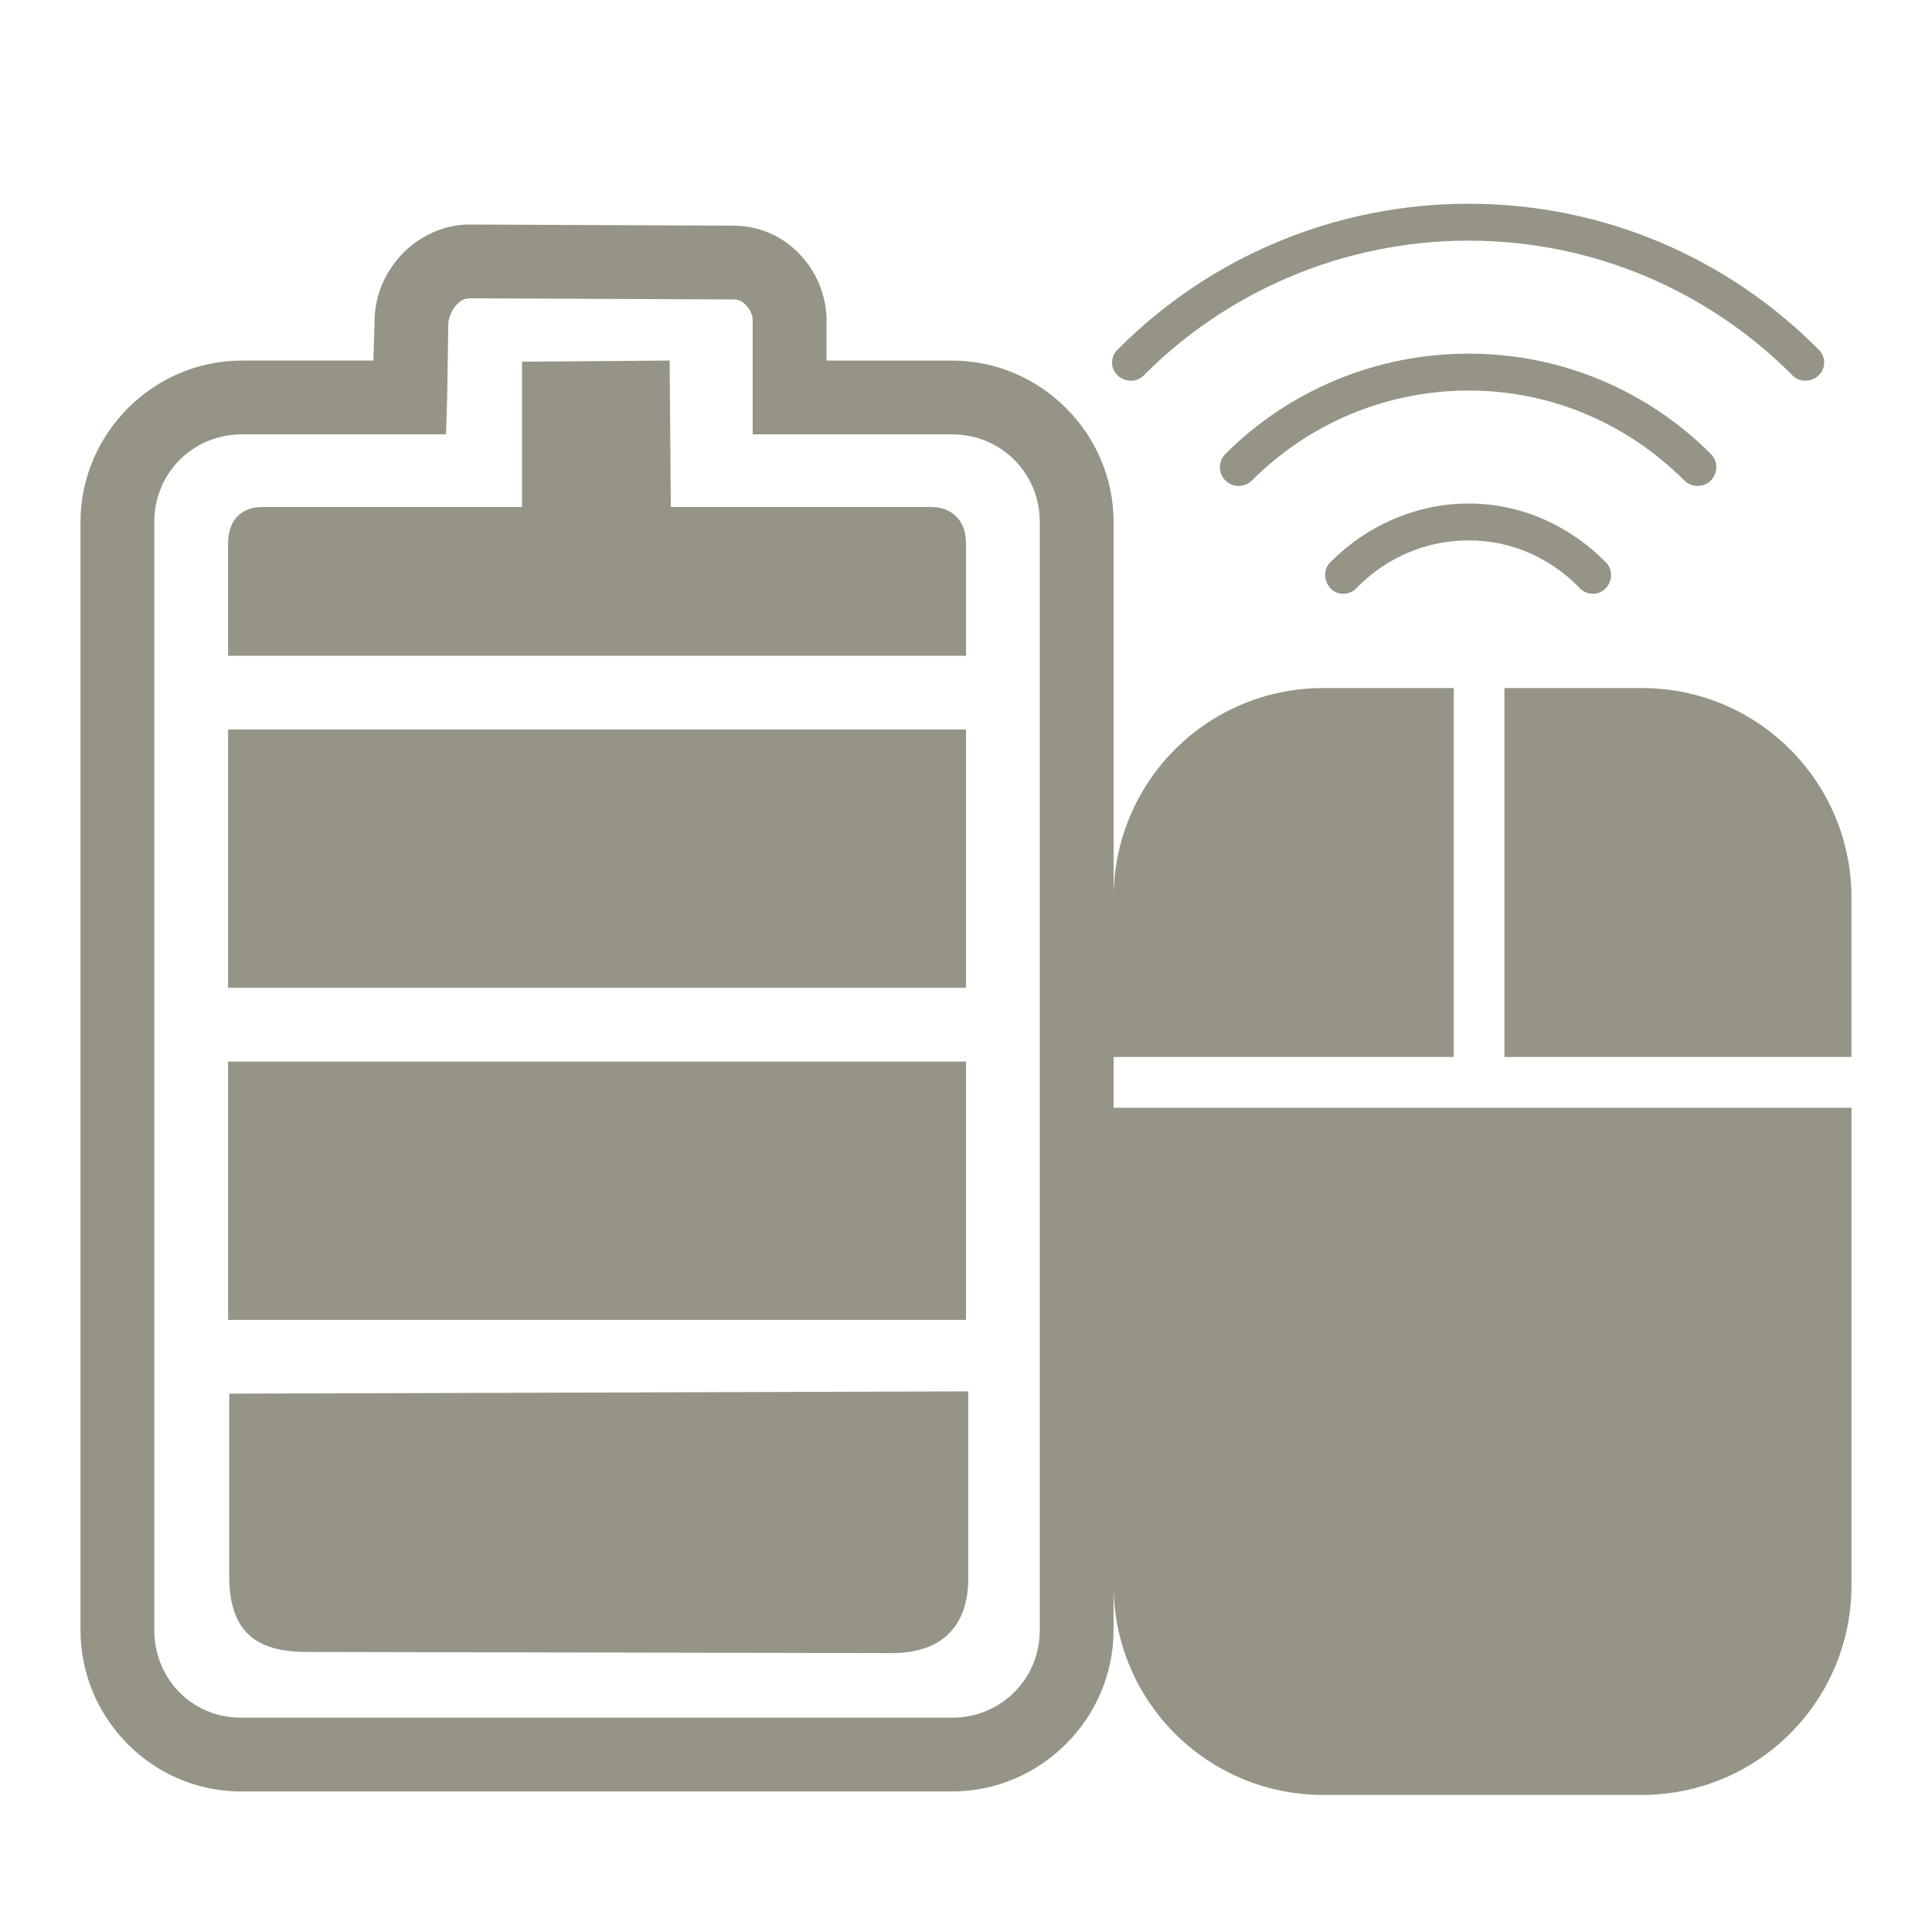 <?xml version="1.0" encoding="UTF-8" standalone="no"?>
<!-- Created with Inkscape (http://www.inkscape.org/) -->

<svg
   xmlns:dc="http://purl.org/dc/elements/1.1/"
   xmlns:cc="http://creativecommons.org/ns#"
   xmlns:rdf="http://www.w3.org/1999/02/22-rdf-syntax-ns#"
   xmlns:svg="http://www.w3.org/2000/svg"
   xmlns="http://www.w3.org/2000/svg"
   xmlns:xlink="http://www.w3.org/1999/xlink"
   xmlns:sodipodi="http://sodipodi.sourceforge.net/DTD/sodipodi-0.dtd"
   xmlns:inkscape="http://www.inkscape.org/namespaces/inkscape"
   version="1.0"
   width="48"
   height="48"
   id="svg1328"
   inkscape:version="0.47pre4 r22446"
   sodipodi:docname="gpm-mouse-100.svg">
    
  
  
  
  
  <filter>
    </filter>
  <linearGradient
     id="linearGradient4321">
    <stop
       style="stop-color:#969487;stop-opacity:1.0;"
       offset="0"
       id="stop1" />
    <stop
       style="stop-color:#969487;stop-opacity:1.0;"
       offset="1"
       id="stop2" />
  </linearGradient>
  <linearGradient
     inkscape:collect="always"
     xlink:href="#linearGradient4321"
     id="linearGradient1234"
     x1="0%"
     y1="50%"
     x2="100%"
     y2="50%" />
<defs
     id="defs3">
  </defs>
  <path
     d="m 36.49,5.062 c -3.37,0 -6.454,1.357 -8.68,3.581 -0.139,0.107 -0.207,0.287 -0.172,0.458 0.036,0.172 0.174,0.301 0.344,0.344 0.17,0.043 0.345,-0.009 0.458,-0.143 2.059,-2.058 4.928,-3.323 8.049,-3.323 3.122,0 5.962,1.265 8.021,3.323 0.113,0.134 0.288,0.186 0.458,0.143 0.17,-0.043 0.308,-0.172 0.344,-0.344 C 45.348,8.93 45.279,8.75 45.141,8.643 42.915,6.419 39.859,5.062 36.49,5.062 z M 11.625,5.578 C 10.894,5.593 10.264,5.971 9.878,6.438 9.491,6.904 9.307,7.44 9.305,8.013 l -0.029,0.945 -3.266,0 C 3.81,8.958 2,10.77 2,12.969 l 0,27.529 c 0,2.177 1.752,3.976 3.924,4.01 0.022,3.41e-4 0.064,0 0.086,0 l 17.646,0 c 2.201,0 4.01,-1.812 4.01,-4.01 l 0,-1.117 c 0,2.886 2.328,5.214 5.214,5.214 l 7.906,0 C 43.672,44.594 46,42.266 46,39.38 l 0,-11.859 -18.333,0 0,-1.26 8.451,0 0,-9.167 -3.237,0 c -2.886,0 -5.214,2.328 -5.214,5.214 l 0,-9.339 c 0,-2.199 -1.81,-4.01 -4.01,-4.01 l -3.122,0 0,-1.031 0,-0.029 C 20.498,6.673 19.502,5.597 18.214,5.607 l -6.56,-0.029 -0.029,0 z m 0.057,1.833 6.531,0.029 0.029,0 c 0.218,-0.002 0.451,0.25 0.458,0.516 l 0,1.919 0,0.917 0.917,0 4.039,0 c 1.219,0 2.177,0.965 2.177,2.177 l 0,27.529 c -1e-6,1.212 -0.958,2.177 -2.177,2.177 l -17.646,0 c -0.012,0 -0.045,1.88e-4 -0.057,0 -1.201,-0.019 -2.12,-0.977 -2.12,-2.177 l 0,-27.529 c 0,-1.212 0.958,-2.177 2.177,-2.177 l 4.182,0 0.888,0 0.029,-0.888 0.029,-1.862 c 3.21e-4,-0.101 0.069,-0.306 0.172,-0.43 C 11.413,7.488 11.505,7.415 11.682,7.411 z m 24.807,1.375 c -2.344,1.9e-6 -4.497,0.944 -6.044,2.492 -0.182,0.182 -0.182,0.477 0,0.659 0.182,0.182 0.477,0.182 0.659,0 1.382,-1.382 3.29,-2.234 5.385,-2.234 2.095,0 3.975,0.852 5.357,2.234 0.182,0.182 0.477,0.182 0.659,0 0.182,-0.182 0.182,-0.477 0,-0.659 C 40.958,9.731 38.834,8.786 36.49,8.786 z m -19.852,0.172 -3.667,0.029 0,3.609 -6.445,0 c -0.467,0 -0.859,0.259 -0.859,0.917 l 0,2.779 18.333,0 0,-2.807 c 0,-0.605 -0.409,-0.888 -0.859,-0.888 l -6.474,0 -0.029,-3.638 z m 19.852,3.552 c -1.322,2e-6 -2.539,0.562 -3.409,1.432 -0.134,0.113 -0.186,0.288 -0.143,0.458 0.043,0.17 0.172,0.308 0.344,0.344 0.172,0.036 0.351,-0.033 0.458,-0.172 0.709,-0.709 1.679,-1.146 2.75,-1.146 1.071,0 2.013,0.437 2.721,1.146 0.107,0.139 0.287,0.207 0.458,0.172 0.172,-0.036 0.301,-0.174 0.344,-0.344 0.043,-0.17 -0.009,-0.345 -0.143,-0.458 -0.87,-0.87 -2.058,-1.432 -3.38,-1.432 z m 0.888,4.583 0,9.167 8.622,0 0,-3.953 C 46,19.421 43.672,17.094 40.786,17.094 l -3.409,0 z M 5.667,18.125 l 0,6.417 18.333,0 0,-6.417 -18.333,0 z m 0,8.25 0,6.417 18.333,0 0,-6.417 -18.333,0 z M 24.057,34.568 5.695,34.625 l 0,4.526 c 0,1.342 0.615,1.891 1.919,1.891 l 14.552,0.029 c 1.22,0 1.891,-0.657 1.891,-1.862 l 0,-4.641 z"
     id="rect3277"
     style="fill:url(#linearGradient1234);fill-opacity:1;fill-rule:evenodd;stroke:none;filter:url(#filter1111)" />
  <g
     id="layer2" />
</svg>
